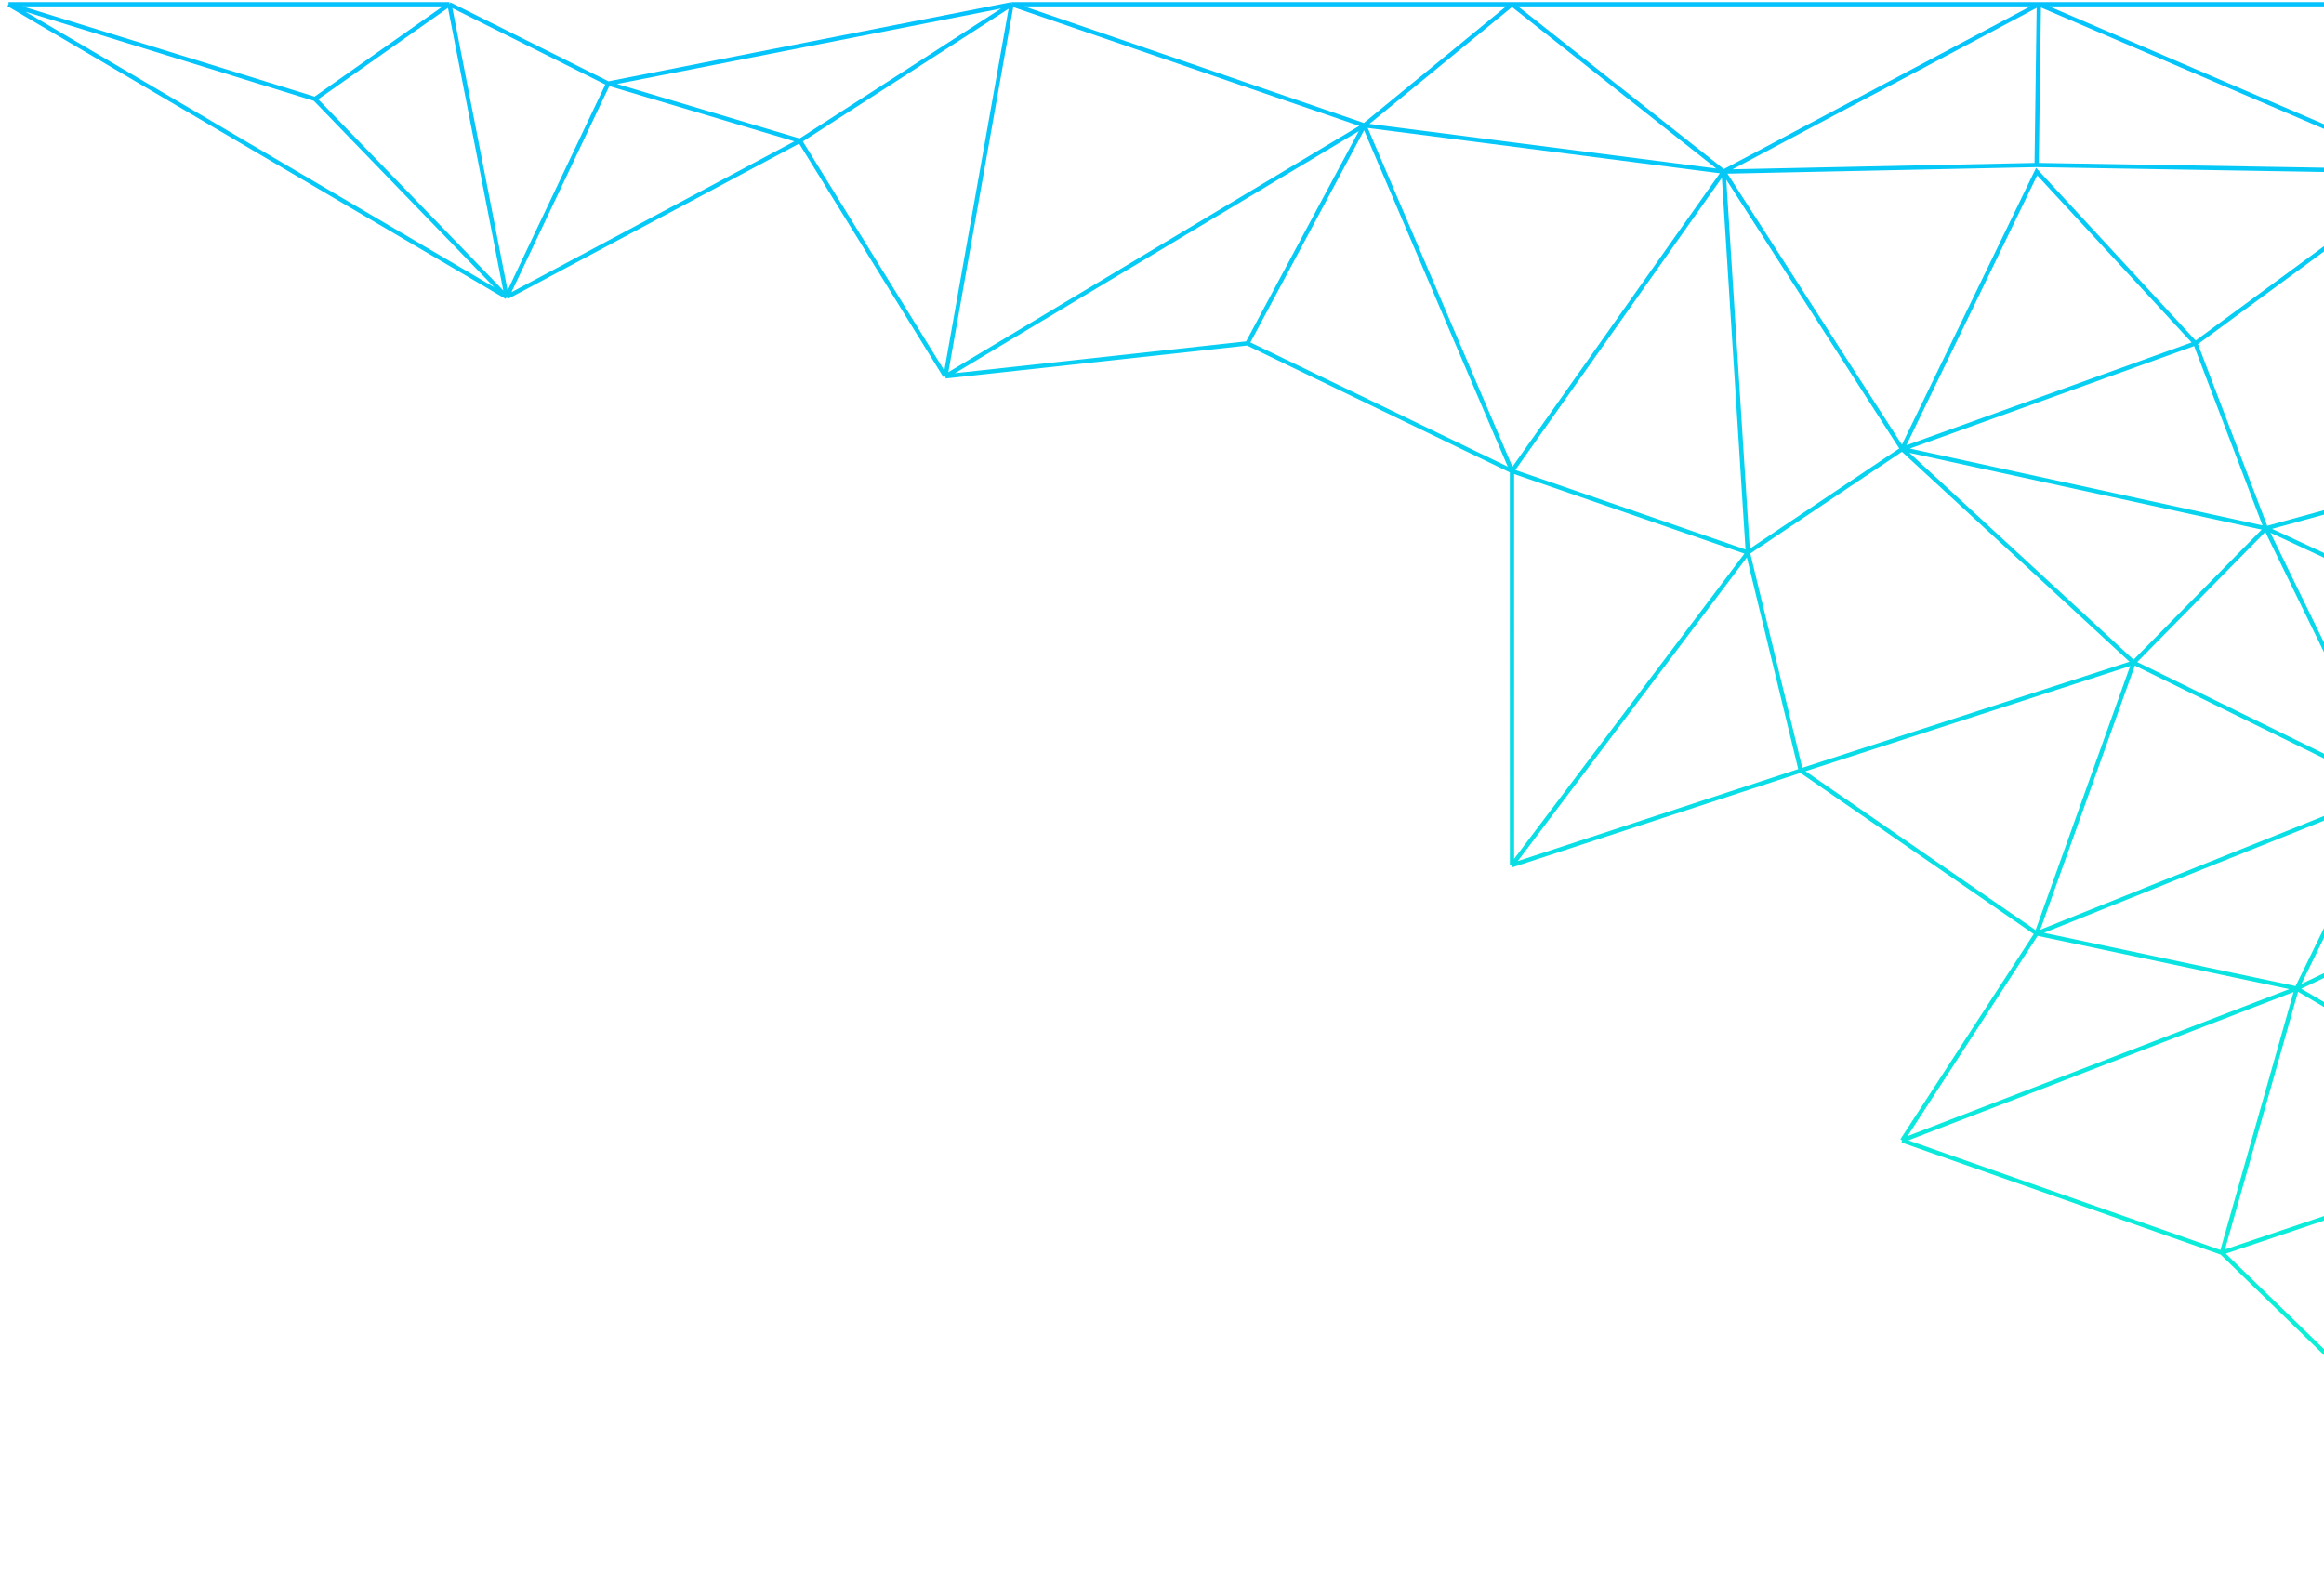 <svg width="544" height="371" viewBox="0 0 544 371" fill="none" xmlns="http://www.w3.org/2000/svg">
<path d="M598 1L568.587 40.171M598 1V105.112M598 1H477.252M568.587 40.171L598 105.112M568.587 40.171L477.252 1M568.587 40.171L476.736 38.625M568.587 40.171L513.889 80.373M598 105.112L530.402 123.667M598 105.112V155.106M477.252 1L476.736 38.625M477.252 1L403.461 40.171M477.252 1H353.924M476.736 38.625L403.461 40.171M403.461 40.171L353.924 1M403.461 40.171L319.351 29.347M403.461 40.171L353.924 110.266M403.461 40.171L409.138 129.336M403.461 40.171L445.259 105.112M353.924 1L319.351 29.347M353.924 1H236.788M319.351 29.347L236.788 1M319.351 29.347L221.307 88.104M319.351 29.347L292.002 80.373M319.351 29.347L353.924 110.266M236.788 1L142.357 19.555M236.788 1L187.25 32.955M236.788 1L221.307 88.104M105.203 1L118.62 69.549M105.203 1L142.357 19.555M105.203 1H2M105.203 1L73.726 23.163M118.62 69.549L142.357 19.555M118.62 69.549L187.25 32.955M118.62 69.549L2 1M118.62 69.549L73.726 23.163M142.357 19.555L187.25 32.955M187.25 32.955L221.307 88.104M221.307 88.104L292.002 80.373M292.002 80.373L353.924 110.266M353.924 110.266V202.524M353.924 110.266L409.138 129.336M353.924 202.524L421.522 180.361M353.924 202.524L409.138 129.336M421.522 180.361L409.138 129.336M421.522 180.361L499.441 155.106M421.522 180.361L476.736 218.501M409.138 129.336L445.259 105.112M445.259 105.112L476.736 40.171L513.889 80.373M445.259 105.112L513.889 80.373M445.259 105.112L530.402 123.667M445.259 105.112L499.441 155.106M513.889 80.373L530.402 123.667M530.402 123.667L499.441 155.106M530.402 123.667L560.331 185M530.402 123.667L598 155.106M499.441 155.106L560.331 185M499.441 155.106L476.736 218.501M560.331 185L598 155.106M560.331 185L598 202.524M560.331 185L476.736 218.501M560.331 185L537.626 231.387M598 155.106V202.524M598 202.524L537.626 231.387M598 202.524V206.132M598 369L520.081 293.235M598 369V266.95M598 369V206.132M520.081 293.235L445.259 266.95M520.081 293.235L537.626 231.387M520.081 293.235L559.041 280.092L598 266.95M445.259 266.95L476.736 218.501M445.259 266.95L537.626 231.387M476.736 218.501L537.626 231.387M537.626 231.387L598 266.95M598 266.95V206.132M2 1L73.726 23.163" stroke="url(#paint0_linear_916_1056)"/>
<defs>
<linearGradient id="paint0_linear_916_1056" x1="300" y1="1" x2="300" y2="369" gradientUnits="userSpaceOnUse">
<stop stop-color="#05C2FC"/>
<stop offset="1" stop-color="#0DF8CF"/>
</linearGradient>
</defs>
</svg>

